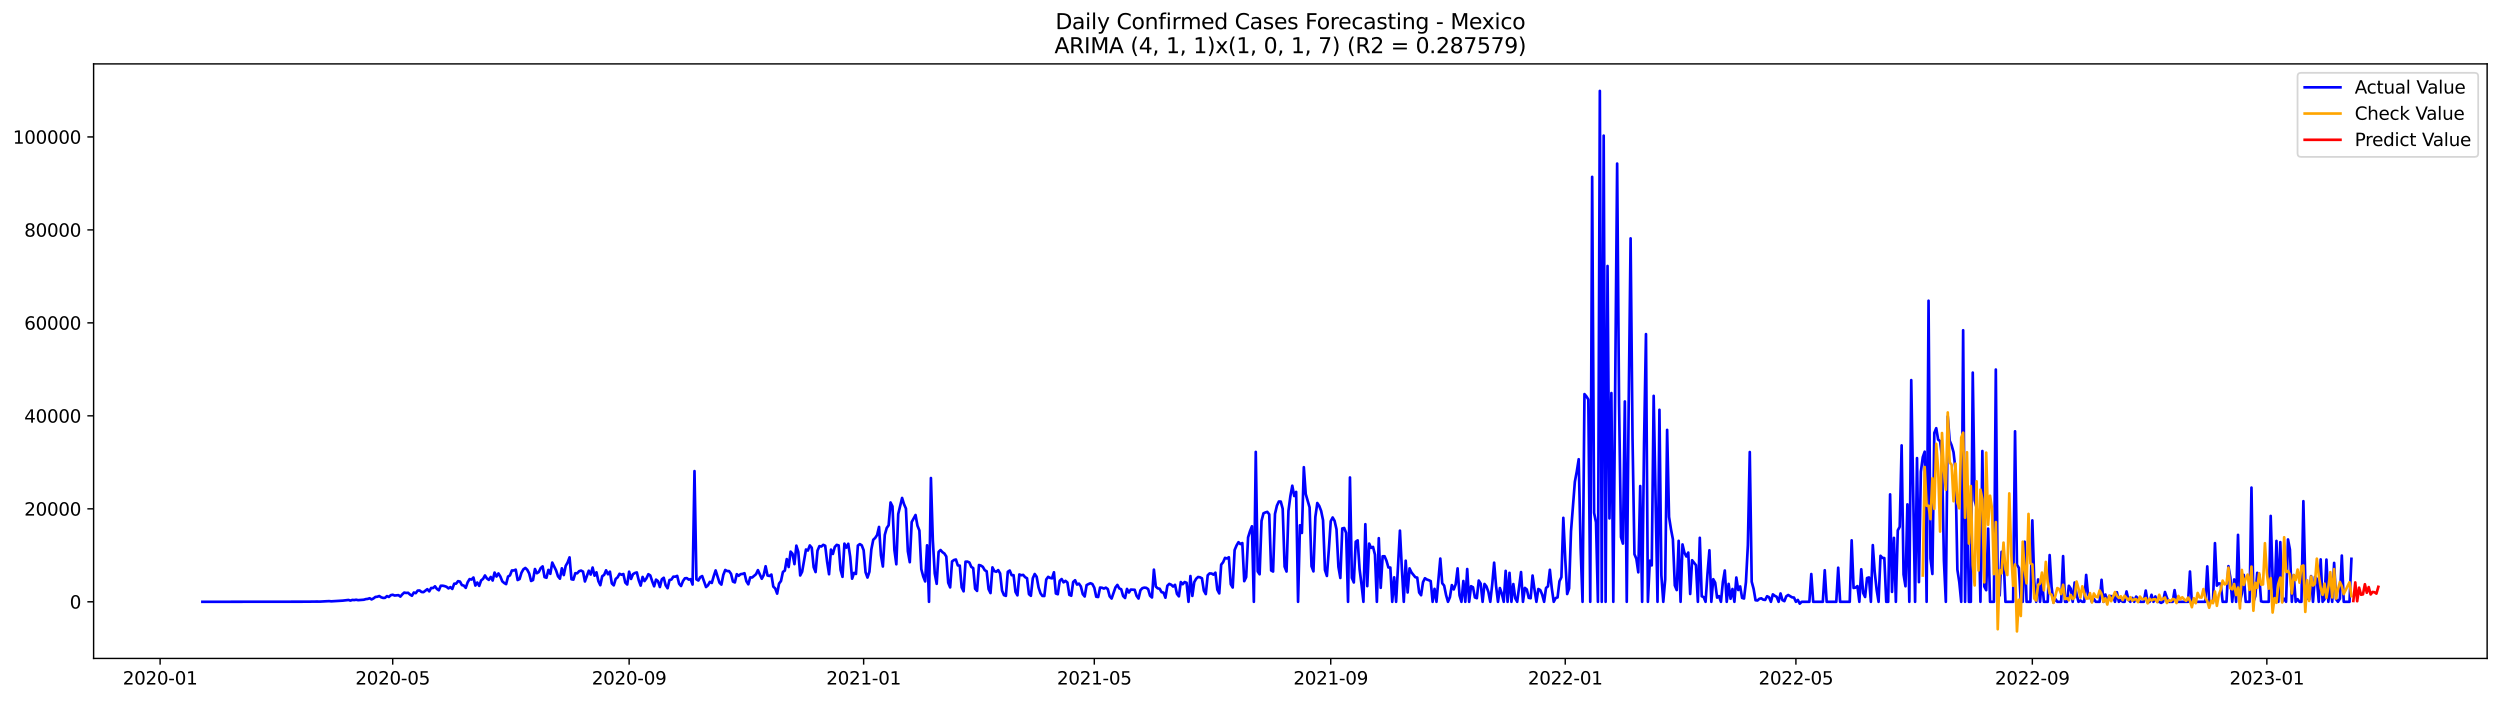 <?xml version="1.0" encoding="utf-8" standalone="no"?>
<!DOCTYPE svg PUBLIC "-//W3C//DTD SVG 1.1//EN"
  "http://www.w3.org/Graphics/SVG/1.1/DTD/svg11.dtd">
<svg xmlns:xlink="http://www.w3.org/1999/xlink" width="1398.775pt" height="392.274pt" viewBox="0 0 1398.775 392.274" xmlns="http://www.w3.org/2000/svg" version="1.1">
 <defs>
  <style type="text/css">*{stroke-linejoin: round; stroke-linecap: butt}</style>
 </defs>
 <g id="figure_1">
  <g id="patch_1">
   <path d="M 0 392.274 
L 1398.775 392.274 
L 1398.775 0 
L 0 0 
z
" style="fill: #ffffff"/>
  </g>
  <g id="axes_1">
   <g id="patch_2">
    <path d="M 52.375 368.396 
L 1391.575 368.396 
L 1391.575 35.755 
L 52.375 35.755 
z
" style="fill: #ffffff"/>
   </g>
   <g id="matplotlib.axis_1">
    <g id="xtick_1">
     <g id="line2d_1">
      <defs>
       <path id="m3bd63a7e6f" d="M 0 0 
L 0 3.5 
" style="stroke: #000000; stroke-width: 0.8"/>
      </defs>
      <g>
       <use xlink:href="#m3bd63a7e6f" x="89.587" y="368.396" style="stroke: #000000; stroke-width: 0.8"/>
      </g>
     </g>
     <g id="text_1">
      <!-- 2020-01 -->
      <g transform="translate(68.696 382.994)scale(0.1 -0.1)">
       <defs>
        <path id="DejaVuSans-32" d="M 1228 531 
L 3431 531 
L 3431 0 
L 469 0 
L 469 531 
Q 828 903 1448 1529 
Q 2069 2156 2228 2338 
Q 2531 2678 2651 2914 
Q 2772 3150 2772 3378 
Q 2772 3750 2511 3984 
Q 2250 4219 1831 4219 
Q 1534 4219 1204 4116 
Q 875 4013 500 3803 
L 500 4441 
Q 881 4594 1212 4672 
Q 1544 4750 1819 4750 
Q 2544 4750 2975 4387 
Q 3406 4025 3406 3419 
Q 3406 3131 3298 2873 
Q 3191 2616 2906 2266 
Q 2828 2175 2409 1742 
Q 1991 1309 1228 531 
z
" transform="scale(0.016)"/>
        <path id="DejaVuSans-30" d="M 2034 4250 
Q 1547 4250 1301 3770 
Q 1056 3291 1056 2328 
Q 1056 1369 1301 889 
Q 1547 409 2034 409 
Q 2525 409 2770 889 
Q 3016 1369 3016 2328 
Q 3016 3291 2770 3770 
Q 2525 4250 2034 4250 
z
M 2034 4750 
Q 2819 4750 3233 4129 
Q 3647 3509 3647 2328 
Q 3647 1150 3233 529 
Q 2819 -91 2034 -91 
Q 1250 -91 836 529 
Q 422 1150 422 2328 
Q 422 3509 836 4129 
Q 1250 4750 2034 4750 
z
" transform="scale(0.016)"/>
        <path id="DejaVuSans-2d" d="M 313 2009 
L 1997 2009 
L 1997 1497 
L 313 1497 
L 313 2009 
z
" transform="scale(0.016)"/>
        <path id="DejaVuSans-31" d="M 794 531 
L 1825 531 
L 1825 4091 
L 703 3866 
L 703 4441 
L 1819 4666 
L 2450 4666 
L 2450 531 
L 3481 531 
L 3481 0 
L 794 0 
L 794 531 
z
" transform="scale(0.016)"/>
       </defs>
       <use xlink:href="#DejaVuSans-32"/>
       <use xlink:href="#DejaVuSans-30" x="63.623"/>
       <use xlink:href="#DejaVuSans-32" x="127.246"/>
       <use xlink:href="#DejaVuSans-30" x="190.869"/>
       <use xlink:href="#DejaVuSans-2d" x="254.492"/>
       <use xlink:href="#DejaVuSans-30" x="290.576"/>
       <use xlink:href="#DejaVuSans-31" x="354.199"/>
      </g>
     </g>
    </g>
    <g id="xtick_2">
     <g id="line2d_2">
      <g>
       <use xlink:href="#m3bd63a7e6f" x="219.721" y="368.396" style="stroke: #000000; stroke-width: 0.8"/>
      </g>
     </g>
     <g id="text_2">
      <!-- 2020-05 -->
      <g transform="translate(198.83 382.994)scale(0.1 -0.1)">
       <defs>
        <path id="DejaVuSans-35" d="M 691 4666 
L 3169 4666 
L 3169 4134 
L 1269 4134 
L 1269 2991 
Q 1406 3038 1543 3061 
Q 1681 3084 1819 3084 
Q 2600 3084 3056 2656 
Q 3513 2228 3513 1497 
Q 3513 744 3044 326 
Q 2575 -91 1722 -91 
Q 1428 -91 1123 -41 
Q 819 9 494 109 
L 494 744 
Q 775 591 1075 516 
Q 1375 441 1709 441 
Q 2250 441 2565 725 
Q 2881 1009 2881 1497 
Q 2881 1984 2565 2268 
Q 2250 2553 1709 2553 
Q 1456 2553 1204 2497 
Q 953 2441 691 2322 
L 691 4666 
z
" transform="scale(0.016)"/>
       </defs>
       <use xlink:href="#DejaVuSans-32"/>
       <use xlink:href="#DejaVuSans-30" x="63.623"/>
       <use xlink:href="#DejaVuSans-32" x="127.246"/>
       <use xlink:href="#DejaVuSans-30" x="190.869"/>
       <use xlink:href="#DejaVuSans-2d" x="254.492"/>
       <use xlink:href="#DejaVuSans-30" x="290.576"/>
       <use xlink:href="#DejaVuSans-35" x="354.199"/>
      </g>
     </g>
    </g>
    <g id="xtick_3">
     <g id="line2d_3">
      <g>
       <use xlink:href="#m3bd63a7e6f" x="352.006" y="368.396" style="stroke: #000000; stroke-width: 0.8"/>
      </g>
     </g>
     <g id="text_3">
      <!-- 2020-09 -->
      <g transform="translate(331.115 382.994)scale(0.1 -0.1)">
       <defs>
        <path id="DejaVuSans-39" d="M 703 97 
L 703 672 
Q 941 559 1184 500 
Q 1428 441 1663 441 
Q 2288 441 2617 861 
Q 2947 1281 2994 2138 
Q 2813 1869 2534 1725 
Q 2256 1581 1919 1581 
Q 1219 1581 811 2004 
Q 403 2428 403 3163 
Q 403 3881 828 4315 
Q 1253 4750 1959 4750 
Q 2769 4750 3195 4129 
Q 3622 3509 3622 2328 
Q 3622 1225 3098 567 
Q 2575 -91 1691 -91 
Q 1453 -91 1209 -44 
Q 966 3 703 97 
z
M 1959 2075 
Q 2384 2075 2632 2365 
Q 2881 2656 2881 3163 
Q 2881 3666 2632 3958 
Q 2384 4250 1959 4250 
Q 1534 4250 1286 3958 
Q 1038 3666 1038 3163 
Q 1038 2656 1286 2365 
Q 1534 2075 1959 2075 
z
" transform="scale(0.016)"/>
       </defs>
       <use xlink:href="#DejaVuSans-32"/>
       <use xlink:href="#DejaVuSans-30" x="63.623"/>
       <use xlink:href="#DejaVuSans-32" x="127.246"/>
       <use xlink:href="#DejaVuSans-30" x="190.869"/>
       <use xlink:href="#DejaVuSans-2d" x="254.492"/>
       <use xlink:href="#DejaVuSans-30" x="290.576"/>
       <use xlink:href="#DejaVuSans-39" x="354.199"/>
      </g>
     </g>
    </g>
    <g id="xtick_4">
     <g id="line2d_4">
      <g>
       <use xlink:href="#m3bd63a7e6f" x="483.216" y="368.396" style="stroke: #000000; stroke-width: 0.8"/>
      </g>
     </g>
     <g id="text_4">
      <!-- 2021-01 -->
      <g transform="translate(462.325 382.994)scale(0.1 -0.1)">
       <use xlink:href="#DejaVuSans-32"/>
       <use xlink:href="#DejaVuSans-30" x="63.623"/>
       <use xlink:href="#DejaVuSans-32" x="127.246"/>
       <use xlink:href="#DejaVuSans-31" x="190.869"/>
       <use xlink:href="#DejaVuSans-2d" x="254.492"/>
       <use xlink:href="#DejaVuSans-30" x="290.576"/>
       <use xlink:href="#DejaVuSans-31" x="354.199"/>
      </g>
     </g>
    </g>
    <g id="xtick_5">
     <g id="line2d_5">
      <g>
       <use xlink:href="#m3bd63a7e6f" x="612.275" y="368.396" style="stroke: #000000; stroke-width: 0.8"/>
      </g>
     </g>
     <g id="text_5">
      <!-- 2021-05 -->
      <g transform="translate(591.384 382.994)scale(0.1 -0.1)">
       <use xlink:href="#DejaVuSans-32"/>
       <use xlink:href="#DejaVuSans-30" x="63.623"/>
       <use xlink:href="#DejaVuSans-32" x="127.246"/>
       <use xlink:href="#DejaVuSans-31" x="190.869"/>
       <use xlink:href="#DejaVuSans-2d" x="254.492"/>
       <use xlink:href="#DejaVuSans-30" x="290.576"/>
       <use xlink:href="#DejaVuSans-35" x="354.199"/>
      </g>
     </g>
    </g>
    <g id="xtick_6">
     <g id="line2d_6">
      <g>
       <use xlink:href="#m3bd63a7e6f" x="744.56" y="368.396" style="stroke: #000000; stroke-width: 0.8"/>
      </g>
     </g>
     <g id="text_6">
      <!-- 2021-09 -->
      <g transform="translate(723.669 382.994)scale(0.1 -0.1)">
       <use xlink:href="#DejaVuSans-32"/>
       <use xlink:href="#DejaVuSans-30" x="63.623"/>
       <use xlink:href="#DejaVuSans-32" x="127.246"/>
       <use xlink:href="#DejaVuSans-31" x="190.869"/>
       <use xlink:href="#DejaVuSans-2d" x="254.492"/>
       <use xlink:href="#DejaVuSans-30" x="290.576"/>
       <use xlink:href="#DejaVuSans-39" x="354.199"/>
      </g>
     </g>
    </g>
    <g id="xtick_7">
     <g id="line2d_7">
      <g>
       <use xlink:href="#m3bd63a7e6f" x="875.77" y="368.396" style="stroke: #000000; stroke-width: 0.8"/>
      </g>
     </g>
     <g id="text_7">
      <!-- 2022-01 -->
      <g transform="translate(854.879 382.994)scale(0.1 -0.1)">
       <use xlink:href="#DejaVuSans-32"/>
       <use xlink:href="#DejaVuSans-30" x="63.623"/>
       <use xlink:href="#DejaVuSans-32" x="127.246"/>
       <use xlink:href="#DejaVuSans-32" x="190.869"/>
       <use xlink:href="#DejaVuSans-2d" x="254.492"/>
       <use xlink:href="#DejaVuSans-30" x="290.576"/>
       <use xlink:href="#DejaVuSans-31" x="354.199"/>
      </g>
     </g>
    </g>
    <g id="xtick_8">
     <g id="line2d_8">
      <g>
       <use xlink:href="#m3bd63a7e6f" x="1004.829" y="368.396" style="stroke: #000000; stroke-width: 0.8"/>
      </g>
     </g>
     <g id="text_8">
      <!-- 2022-05 -->
      <g transform="translate(983.937 382.994)scale(0.1 -0.1)">
       <use xlink:href="#DejaVuSans-32"/>
       <use xlink:href="#DejaVuSans-30" x="63.623"/>
       <use xlink:href="#DejaVuSans-32" x="127.246"/>
       <use xlink:href="#DejaVuSans-32" x="190.869"/>
       <use xlink:href="#DejaVuSans-2d" x="254.492"/>
       <use xlink:href="#DejaVuSans-30" x="290.576"/>
       <use xlink:href="#DejaVuSans-35" x="354.199"/>
      </g>
     </g>
    </g>
    <g id="xtick_9">
     <g id="line2d_9">
      <g>
       <use xlink:href="#m3bd63a7e6f" x="1137.114" y="368.396" style="stroke: #000000; stroke-width: 0.8"/>
      </g>
     </g>
     <g id="text_9">
      <!-- 2022-09 -->
      <g transform="translate(1116.223 382.994)scale(0.1 -0.1)">
       <use xlink:href="#DejaVuSans-32"/>
       <use xlink:href="#DejaVuSans-30" x="63.623"/>
       <use xlink:href="#DejaVuSans-32" x="127.246"/>
       <use xlink:href="#DejaVuSans-32" x="190.869"/>
       <use xlink:href="#DejaVuSans-2d" x="254.492"/>
       <use xlink:href="#DejaVuSans-30" x="290.576"/>
       <use xlink:href="#DejaVuSans-39" x="354.199"/>
      </g>
     </g>
    </g>
    <g id="xtick_10">
     <g id="line2d_10">
      <g>
       <use xlink:href="#m3bd63a7e6f" x="1268.324" y="368.396" style="stroke: #000000; stroke-width: 0.8"/>
      </g>
     </g>
     <g id="text_10">
      <!-- 2023-01 -->
      <g transform="translate(1247.432 382.994)scale(0.1 -0.1)">
       <defs>
        <path id="DejaVuSans-33" d="M 2597 2516 
Q 3050 2419 3304 2112 
Q 3559 1806 3559 1356 
Q 3559 666 3084 287 
Q 2609 -91 1734 -91 
Q 1441 -91 1130 -33 
Q 819 25 488 141 
L 488 750 
Q 750 597 1062 519 
Q 1375 441 1716 441 
Q 2309 441 2620 675 
Q 2931 909 2931 1356 
Q 2931 1769 2642 2001 
Q 2353 2234 1838 2234 
L 1294 2234 
L 1294 2753 
L 1863 2753 
Q 2328 2753 2575 2939 
Q 2822 3125 2822 3475 
Q 2822 3834 2567 4026 
Q 2313 4219 1838 4219 
Q 1578 4219 1281 4162 
Q 984 4106 628 3988 
L 628 4550 
Q 988 4650 1302 4700 
Q 1616 4750 1894 4750 
Q 2613 4750 3031 4423 
Q 3450 4097 3450 3541 
Q 3450 3153 3228 2886 
Q 3006 2619 2597 2516 
z
" transform="scale(0.016)"/>
       </defs>
       <use xlink:href="#DejaVuSans-32"/>
       <use xlink:href="#DejaVuSans-30" x="63.623"/>
       <use xlink:href="#DejaVuSans-32" x="127.246"/>
       <use xlink:href="#DejaVuSans-33" x="190.869"/>
       <use xlink:href="#DejaVuSans-2d" x="254.492"/>
       <use xlink:href="#DejaVuSans-30" x="290.576"/>
       <use xlink:href="#DejaVuSans-31" x="354.199"/>
      </g>
     </g>
    </g>
   </g>
   <g id="matplotlib.axis_2">
    <g id="ytick_1">
     <g id="line2d_11">
      <defs>
       <path id="ma430be800b" d="M 0 0 
L -3.5 0 
" style="stroke: #000000; stroke-width: 0.8"/>
      </defs>
      <g>
       <use xlink:href="#ma430be800b" x="52.375" y="336.715" style="stroke: #000000; stroke-width: 0.8"/>
      </g>
     </g>
     <g id="text_11">
      <!-- 0 -->
      <g transform="translate(39.013 340.514)scale(0.1 -0.1)">
       <use xlink:href="#DejaVuSans-30"/>
      </g>
     </g>
    </g>
    <g id="ytick_2">
     <g id="line2d_12">
      <g>
       <use xlink:href="#ma430be800b" x="52.375" y="284.694" style="stroke: #000000; stroke-width: 0.8"/>
      </g>
     </g>
     <g id="text_12">
      <!-- 20000 -->
      <g transform="translate(13.562 288.493)scale(0.1 -0.1)">
       <use xlink:href="#DejaVuSans-32"/>
       <use xlink:href="#DejaVuSans-30" x="63.623"/>
       <use xlink:href="#DejaVuSans-30" x="127.246"/>
       <use xlink:href="#DejaVuSans-30" x="190.869"/>
       <use xlink:href="#DejaVuSans-30" x="254.492"/>
      </g>
     </g>
    </g>
    <g id="ytick_3">
     <g id="line2d_13">
      <g>
       <use xlink:href="#ma430be800b" x="52.375" y="232.674" style="stroke: #000000; stroke-width: 0.8"/>
      </g>
     </g>
     <g id="text_13">
      <!-- 40000 -->
      <g transform="translate(13.562 236.473)scale(0.1 -0.1)">
       <defs>
        <path id="DejaVuSans-34" d="M 2419 4116 
L 825 1625 
L 2419 1625 
L 2419 4116 
z
M 2253 4666 
L 3047 4666 
L 3047 1625 
L 3713 1625 
L 3713 1100 
L 3047 1100 
L 3047 0 
L 2419 0 
L 2419 1100 
L 313 1100 
L 313 1709 
L 2253 4666 
z
" transform="scale(0.016)"/>
       </defs>
       <use xlink:href="#DejaVuSans-34"/>
       <use xlink:href="#DejaVuSans-30" x="63.623"/>
       <use xlink:href="#DejaVuSans-30" x="127.246"/>
       <use xlink:href="#DejaVuSans-30" x="190.869"/>
       <use xlink:href="#DejaVuSans-30" x="254.492"/>
      </g>
     </g>
    </g>
    <g id="ytick_4">
     <g id="line2d_14">
      <g>
       <use xlink:href="#ma430be800b" x="52.375" y="180.653" style="stroke: #000000; stroke-width: 0.8"/>
      </g>
     </g>
     <g id="text_14">
      <!-- 60000 -->
      <g transform="translate(13.562 184.453)scale(0.1 -0.1)">
       <defs>
        <path id="DejaVuSans-36" d="M 2113 2584 
Q 1688 2584 1439 2293 
Q 1191 2003 1191 1497 
Q 1191 994 1439 701 
Q 1688 409 2113 409 
Q 2538 409 2786 701 
Q 3034 994 3034 1497 
Q 3034 2003 2786 2293 
Q 2538 2584 2113 2584 
z
M 3366 4563 
L 3366 3988 
Q 3128 4100 2886 4159 
Q 2644 4219 2406 4219 
Q 1781 4219 1451 3797 
Q 1122 3375 1075 2522 
Q 1259 2794 1537 2939 
Q 1816 3084 2150 3084 
Q 2853 3084 3261 2657 
Q 3669 2231 3669 1497 
Q 3669 778 3244 343 
Q 2819 -91 2113 -91 
Q 1303 -91 875 529 
Q 447 1150 447 2328 
Q 447 3434 972 4092 
Q 1497 4750 2381 4750 
Q 2619 4750 2861 4703 
Q 3103 4656 3366 4563 
z
" transform="scale(0.016)"/>
       </defs>
       <use xlink:href="#DejaVuSans-36"/>
       <use xlink:href="#DejaVuSans-30" x="63.623"/>
       <use xlink:href="#DejaVuSans-30" x="127.246"/>
       <use xlink:href="#DejaVuSans-30" x="190.869"/>
       <use xlink:href="#DejaVuSans-30" x="254.492"/>
      </g>
     </g>
    </g>
    <g id="ytick_5">
     <g id="line2d_15">
      <g>
       <use xlink:href="#ma430be800b" x="52.375" y="128.633" style="stroke: #000000; stroke-width: 0.8"/>
      </g>
     </g>
     <g id="text_15">
      <!-- 80000 -->
      <g transform="translate(13.562 132.432)scale(0.1 -0.1)">
       <defs>
        <path id="DejaVuSans-38" d="M 2034 2216 
Q 1584 2216 1326 1975 
Q 1069 1734 1069 1313 
Q 1069 891 1326 650 
Q 1584 409 2034 409 
Q 2484 409 2743 651 
Q 3003 894 3003 1313 
Q 3003 1734 2745 1975 
Q 2488 2216 2034 2216 
z
M 1403 2484 
Q 997 2584 770 2862 
Q 544 3141 544 3541 
Q 544 4100 942 4425 
Q 1341 4750 2034 4750 
Q 2731 4750 3128 4425 
Q 3525 4100 3525 3541 
Q 3525 3141 3298 2862 
Q 3072 2584 2669 2484 
Q 3125 2378 3379 2068 
Q 3634 1759 3634 1313 
Q 3634 634 3220 271 
Q 2806 -91 2034 -91 
Q 1263 -91 848 271 
Q 434 634 434 1313 
Q 434 1759 690 2068 
Q 947 2378 1403 2484 
z
M 1172 3481 
Q 1172 3119 1398 2916 
Q 1625 2713 2034 2713 
Q 2441 2713 2670 2916 
Q 2900 3119 2900 3481 
Q 2900 3844 2670 4047 
Q 2441 4250 2034 4250 
Q 1625 4250 1398 4047 
Q 1172 3844 1172 3481 
z
" transform="scale(0.016)"/>
       </defs>
       <use xlink:href="#DejaVuSans-38"/>
       <use xlink:href="#DejaVuSans-30" x="63.623"/>
       <use xlink:href="#DejaVuSans-30" x="127.246"/>
       <use xlink:href="#DejaVuSans-30" x="190.869"/>
       <use xlink:href="#DejaVuSans-30" x="254.492"/>
      </g>
     </g>
    </g>
    <g id="ytick_6">
     <g id="line2d_16">
      <g>
       <use xlink:href="#ma430be800b" x="52.375" y="76.613" style="stroke: #000000; stroke-width: 0.8"/>
      </g>
     </g>
     <g id="text_16">
      <!-- 100000 -->
      <g transform="translate(7.2 80.412)scale(0.1 -0.1)">
       <use xlink:href="#DejaVuSans-31"/>
       <use xlink:href="#DejaVuSans-30" x="63.623"/>
       <use xlink:href="#DejaVuSans-30" x="127.246"/>
       <use xlink:href="#DejaVuSans-30" x="190.869"/>
       <use xlink:href="#DejaVuSans-30" x="254.492"/>
       <use xlink:href="#DejaVuSans-30" x="318.115"/>
      </g>
     </g>
    </g>
   </g>
   <g id="line2d_17">
    <path d="M 113.248 336.715 
L 172.4 336.65 
L 175.626 336.59 
L 177.777 336.582 
L 178.853 336.616 
L 183.155 336.374 
L 184.23 336.337 
L 185.306 336.452 
L 191.758 336.057 
L 194.985 335.685 
L 196.06 336.038 
L 197.136 335.666 
L 198.211 335.739 
L 199.287 335.565 
L 200.362 335.796 
L 203.589 335.544 
L 204.664 335.211 
L 205.74 335.097 
L 206.815 334.727 
L 207.891 335.385 
L 208.966 334.818 
L 210.042 334.002 
L 211.117 333.882 
L 212.193 333.492 
L 213.268 334.192 
L 214.344 334.543 
L 215.419 334.499 
L 216.495 333.534 
L 217.57 333.991 
L 218.646 333.008 
L 219.721 332.774 
L 220.797 333.206 
L 222.948 332.985 
L 224.023 333.801 
L 225.099 332.53 
L 226.174 331.559 
L 227.25 331.757 
L 228.325 331.674 
L 229.401 332.652 
L 230.476 333.32 
L 231.552 331.52 
L 232.627 331.872 
L 233.703 330.449 
L 234.778 330.376 
L 235.854 331.221 
L 236.929 331.317 
L 239.08 329.658 
L 240.156 330.868 
L 241.231 328.982 
L 242.307 329.016 
L 243.382 328.056 
L 244.457 329.525 
L 245.533 330.251 
L 246.608 327.728 
L 247.684 327.707 
L 248.759 327.931 
L 249.835 328.321 
L 250.91 329.211 
L 251.986 328.516 
L 253.061 329.507 
L 254.137 326.594 
L 255.212 326.539 
L 256.288 325.161 
L 257.363 325.411 
L 258.439 327.369 
L 259.514 327.653 
L 260.59 328.914 
L 261.665 325.793 
L 262.741 324.014 
L 263.816 324.256 
L 264.892 323.132 
L 265.967 327.627 
L 267.043 325.928 
L 268.118 327.801 
L 269.194 324.753 
L 270.269 323.892 
L 271.345 321.988 
L 272.42 323.631 
L 273.496 324.446 
L 274.571 322.817 
L 275.647 324.81 
L 276.722 320.359 
L 277.798 322.573 
L 278.873 320.838 
L 279.949 322.562 
L 281.024 325.244 
L 282.1 326.18 
L 283.175 326.818 
L 284.251 322.586 
L 285.326 321.938 
L 286.402 319.181 
L 287.477 319.184 
L 288.553 318.731 
L 289.628 324.534 
L 290.704 323.964 
L 291.779 320.437 
L 292.855 318.52 
L 293.93 317.779 
L 295.006 318.791 
L 296.081 320.864 
L 297.156 325.057 
L 298.232 324.529 
L 299.307 318.375 
L 300.383 320.721 
L 301.458 320.052 
L 302.534 317.839 
L 303.609 316.908 
L 304.685 322.901 
L 305.76 323.262 
L 306.836 318.874 
L 307.911 321.059 
L 308.987 314.767 
L 311.138 319.155 
L 312.213 322.461 
L 313.289 323.78 
L 314.364 317.966 
L 315.44 321.754 
L 316.515 316.609 
L 317.591 314.715 
L 318.666 311.859 
L 319.742 324.092 
L 320.817 324.316 
L 321.893 320.724 
L 322.968 320.747 
L 324.044 319.574 
L 325.119 319.244 
L 326.195 319.821 
L 327.27 325.333 
L 329.421 319.324 
L 330.497 321.478 
L 331.572 317.542 
L 332.648 322.102 
L 333.723 320.211 
L 334.799 325.145 
L 335.874 327.426 
L 336.95 322.393 
L 338.025 321.649 
L 339.101 319.093 
L 340.176 321.296 
L 341.252 319.855 
L 342.327 326.446 
L 343.403 327.504 
L 344.478 323.928 
L 345.554 323.015 
L 346.629 321.041 
L 347.705 321.566 
L 348.78 321.176 
L 349.856 325.975 
L 350.931 327.041 
L 352.006 319.87 
L 353.082 323.915 
L 354.157 321.272 
L 355.233 320.599 
L 356.308 320.279 
L 357.384 324.713 
L 358.459 327.647 
L 359.535 322.797 
L 360.61 325.111 
L 361.686 323.598 
L 362.761 321.278 
L 363.837 321.956 
L 364.912 325.249 
L 365.988 328.04 
L 367.063 324.305 
L 368.139 325.156 
L 369.214 328.438 
L 370.29 324.123 
L 371.365 323.275 
L 372.441 327.502 
L 373.516 329.127 
L 374.592 324.534 
L 375.667 324.266 
L 376.743 322.648 
L 377.818 322.666 
L 378.894 322.219 
L 379.969 326.607 
L 381.045 327.871 
L 382.12 325.15 
L 383.196 323.572 
L 384.271 323.452 
L 385.347 324.295 
L 386.422 324.066 
L 387.498 327.06 
L 388.573 263.587 
L 389.649 324.157 
L 390.724 324.802 
L 391.8 322.929 
L 392.875 322.326 
L 395.026 328.456 
L 396.102 327.502 
L 397.177 325.543 
L 398.253 326.165 
L 399.328 322.373 
L 400.404 319.155 
L 402.555 326.001 
L 403.63 327.093 
L 404.705 321.66 
L 405.781 318.911 
L 406.856 319.517 
L 407.932 319.537 
L 409.007 321.043 
L 410.083 325.374 
L 411.158 325.879 
L 412.234 321.259 
L 413.309 322.162 
L 414.385 321.244 
L 415.46 321.108 
L 416.536 320.716 
L 417.611 325.192 
L 418.687 326.927 
L 419.762 323.059 
L 420.838 323.124 
L 422.989 321.288 
L 424.064 319.002 
L 426.215 323.814 
L 427.291 321.769 
L 428.366 316.827 
L 429.442 321.998 
L 430.517 322.258 
L 431.593 321.473 
L 432.668 328.212 
L 433.744 329.239 
L 434.819 332.145 
L 435.895 326.524 
L 436.97 325.083 
L 438.046 320 
L 439.121 319.238 
L 440.197 312.819 
L 441.272 317.251 
L 442.348 308.639 
L 443.423 309.833 
L 444.499 315.628 
L 445.574 305.292 
L 446.65 308.811 
L 447.725 321.972 
L 448.801 319.881 
L 450.952 307.451 
L 452.027 308.025 
L 453.103 305.172 
L 454.178 306.478 
L 455.254 317.324 
L 456.329 320.071 
L 457.404 308.088 
L 458.48 305.57 
L 459.555 305.77 
L 460.631 304.844 
L 461.706 305.354 
L 462.782 314.325 
L 463.857 321.291 
L 464.933 307.51 
L 466.008 309.932 
L 467.084 306.025 
L 468.159 304.857 
L 469.235 305.167 
L 470.31 318.846 
L 471.386 322.747 
L 472.461 304.173 
L 473.537 306.405 
L 474.612 304.241 
L 475.688 311.539 
L 476.763 323.777 
L 477.839 320.544 
L 478.914 321.119 
L 479.99 305.245 
L 481.065 304.446 
L 482.141 305.089 
L 483.216 307.867 
L 484.292 320.175 
L 485.367 323.161 
L 486.443 319.902 
L 487.518 307.399 
L 488.594 302.004 
L 489.669 300.992 
L 490.745 299.359 
L 491.82 294.825 
L 492.896 310.697 
L 493.971 316.962 
L 495.047 299.273 
L 496.122 295.429 
L 497.198 293.881 
L 498.273 281.141 
L 499.349 283.334 
L 500.424 307.661 
L 501.5 315.714 
L 502.575 287.571 
L 504.726 278.61 
L 505.802 282.075 
L 506.877 284.546 
L 507.953 308.436 
L 509.028 314.551 
L 510.103 292.068 
L 512.254 288.154 
L 513.33 294.126 
L 514.405 296.823 
L 515.481 318.429 
L 516.556 322.544 
L 517.632 325.312 
L 518.707 305.104 
L 519.783 336.715 
L 520.858 267.46 
L 521.934 302.358 
L 523.009 320.939 
L 524.085 326.654 
L 525.16 308.785 
L 526.236 307.744 
L 527.311 308.944 
L 528.387 309.695 
L 529.462 311.378 
L 530.538 326.053 
L 531.613 328.657 
L 532.689 314.13 
L 533.764 313.337 
L 534.84 313.048 
L 535.915 316.351 
L 536.991 316.466 
L 538.066 328.641 
L 539.142 330.857 
L 540.217 314.257 
L 541.293 314.237 
L 542.368 314.705 
L 543.444 317.176 
L 544.519 317.868 
L 545.595 329.406 
L 546.67 330.62 
L 547.746 316.133 
L 548.821 316.445 
L 549.897 317.152 
L 550.972 319.035 
L 552.048 319.649 
L 553.123 329.603 
L 554.199 331.832 
L 555.274 317.449 
L 556.35 319.543 
L 557.425 319.889 
L 558.501 318.986 
L 559.576 320.838 
L 560.652 330.433 
L 561.727 332.972 
L 562.802 333.391 
L 563.878 319.925 
L 564.953 319.22 
L 566.029 321.832 
L 567.104 321.813 
L 568.18 331.167 
L 569.255 333.104 
L 570.331 321.418 
L 571.406 321.852 
L 572.482 321.663 
L 573.557 322.921 
L 574.633 323.556 
L 575.708 332.433 
L 576.784 333.351 
L 577.859 323.535 
L 578.935 321.168 
L 580.01 322.719 
L 581.086 328.68 
L 582.161 331.934 
L 583.237 333.43 
L 584.312 333.471 
L 585.388 324.219 
L 586.463 322.747 
L 587.539 323.345 
L 588.614 323.592 
L 589.69 320.183 
L 590.765 332.051 
L 591.841 332.483 
L 592.916 324.979 
L 593.992 323.985 
L 595.067 325.819 
L 596.143 325 
L 597.218 325.902 
L 598.294 332.797 
L 599.369 333.312 
L 600.445 325.629 
L 601.52 324.648 
L 602.596 327.07 
L 603.671 326.542 
L 604.747 328.11 
L 605.822 332.415 
L 606.898 333.742 
L 607.973 327.372 
L 609.049 326.784 
L 610.124 326.337 
L 611.2 326.776 
L 612.275 328.847 
L 613.351 333.872 
L 614.426 334.043 
L 615.502 328.745 
L 616.577 328.857 
L 617.652 329.312 
L 618.728 328.8 
L 619.803 329.58 
L 620.879 333.658 
L 621.954 334.883 
L 624.105 328.677 
L 625.181 327.268 
L 626.256 329.224 
L 627.332 329.705 
L 628.407 333.508 
L 629.483 334.577 
L 630.558 329.518 
L 631.634 331.513 
L 632.709 329.879 
L 634.86 329.988 
L 635.936 333.401 
L 637.011 334.886 
L 638.087 330.256 
L 639.162 329.088 
L 640.238 328.781 
L 641.313 328.896 
L 642.389 329.627 
L 643.464 333.315 
L 644.54 334.29 
L 645.615 318.723 
L 646.691 328.212 
L 647.766 329.187 
L 648.842 329.408 
L 649.917 331.328 
L 650.993 331.567 
L 652.068 334.423 
L 653.144 327.744 
L 654.219 326.688 
L 655.295 327.164 
L 656.37 328.178 
L 657.446 327.223 
L 658.521 332.275 
L 659.597 333.658 
L 660.672 325.66 
L 661.748 326.859 
L 662.823 325.652 
L 663.899 326.056 
L 664.974 336.715 
L 666.05 322.3 
L 667.125 333.417 
L 668.201 325.704 
L 669.276 323.806 
L 670.351 322.825 
L 671.427 323.007 
L 672.502 323.577 
L 673.578 330.514 
L 674.653 332.394 
L 675.729 321.86 
L 676.804 320.835 
L 677.88 320.898 
L 678.955 321.519 
L 680.031 320.419 
L 681.106 329.923 
L 682.182 332.02 
L 683.257 315.935 
L 684.333 314.588 
L 685.408 312.13 
L 686.484 312.476 
L 687.559 311.794 
L 688.635 326.885 
L 689.71 328.719 
L 690.786 307.747 
L 691.861 305.201 
L 692.937 303.367 
L 694.012 304.41 
L 695.088 303.861 
L 696.163 325.171 
L 697.239 322.911 
L 698.314 300.683 
L 699.39 297.184 
L 700.465 294.464 
L 701.541 336.715 
L 702.616 252.847 
L 703.692 319.717 
L 704.767 321.317 
L 705.843 291.436 
L 706.918 287.222 
L 707.994 286.715 
L 709.069 286.395 
L 710.145 287.792 
L 711.22 319.184 
L 712.296 319.792 
L 713.371 287.527 
L 714.447 282.913 
L 715.522 280.613 
L 716.598 280.629 
L 717.673 284.647 
L 718.749 317.017 
L 719.824 319.774 
L 720.9 285.852 
L 721.975 277.643 
L 723.05 271.754 
L 724.126 277.521 
L 725.201 275.221 
L 726.277 336.715 
L 727.352 293.884 
L 728.428 298.183 
L 729.503 261.407 
L 730.579 276.452 
L 732.73 283.896 
L 733.805 316.796 
L 734.881 319.696 
L 735.956 289.215 
L 737.032 281.443 
L 738.107 283.048 
L 739.183 285.849 
L 740.258 291.077 
L 741.334 318.931 
L 742.409 322.243 
L 743.485 307.724 
L 744.56 291.621 
L 745.636 289.537 
L 746.711 291.433 
L 747.787 296.175 
L 748.862 317.197 
L 749.938 323.379 
L 751.013 295.66 
L 752.089 295.421 
L 753.164 298.147 
L 754.24 336.715 
L 755.315 267.153 
L 756.391 323.348 
L 757.466 325.892 
L 758.542 303.086 
L 759.617 302.337 
L 760.693 318.403 
L 761.768 326.95 
L 762.844 336.715 
L 763.919 293.293 
L 764.995 327.957 
L 766.07 304.147 
L 767.146 306.535 
L 768.221 306.002 
L 769.297 310.343 
L 770.372 336.715 
L 771.448 301.12 
L 772.523 328.893 
L 773.599 311.245 
L 774.674 311.235 
L 775.749 313.753 
L 776.825 317.498 
L 777.9 317.548 
L 778.976 336.715 
L 780.051 323.028 
L 781.127 336.715 
L 783.278 296.893 
L 784.353 318.097 
L 785.429 336.715 
L 786.504 313.714 
L 787.58 331.494 
L 788.655 318.021 
L 789.731 320.276 
L 791.882 322.966 
L 792.957 323.181 
L 794.033 331.531 
L 795.108 333.039 
L 796.184 325.738 
L 797.259 323.53 
L 798.335 324.235 
L 799.41 324.612 
L 800.486 325.135 
L 801.561 336.715 
L 802.637 329.466 
L 803.712 336.715 
L 805.863 312.525 
L 806.939 326.308 
L 808.014 327.668 
L 809.09 332.954 
L 810.165 336.715 
L 811.241 334.129 
L 812.316 327.382 
L 813.392 329.796 
L 814.467 326.927 
L 815.543 318.018 
L 816.618 333.12 
L 817.694 336.715 
L 818.769 325.08 
L 819.845 336.715 
L 820.92 318.38 
L 821.996 336.715 
L 823.071 327.993 
L 824.147 328.573 
L 825.222 334.264 
L 826.298 334.699 
L 827.373 324.825 
L 828.448 326.532 
L 829.524 336.715 
L 830.599 326.734 
L 831.675 328.116 
L 832.75 331.146 
L 833.826 336.715 
L 834.901 327.096 
L 835.977 314.827 
L 837.052 327.754 
L 838.128 336.715 
L 839.203 329.026 
L 840.279 332.1 
L 841.354 336.715 
L 842.43 319.413 
L 843.505 336.715 
L 844.581 320.5 
L 845.656 336.715 
L 846.732 326.802 
L 847.807 334.759 
L 848.883 336.715 
L 851.034 320.081 
L 852.109 336.715 
L 853.185 328.932 
L 854.26 329.809 
L 855.336 334.491 
L 856.411 334.709 
L 857.487 322.016 
L 858.562 329.882 
L 859.638 336.715 
L 860.713 329.562 
L 861.789 330.134 
L 862.864 332.665 
L 863.94 336.715 
L 865.015 328.964 
L 866.091 328.082 
L 867.166 318.812 
L 868.242 329.13 
L 869.317 336.715 
L 870.393 334.626 
L 871.468 334.262 
L 872.544 325.202 
L 873.619 322.955 
L 874.695 289.738 
L 875.77 312.803 
L 876.846 332.368 
L 877.921 329.231 
L 878.997 297.221 
L 881.148 269.554 
L 882.223 263.826 
L 883.298 256.939 
L 884.374 306.545 
L 885.449 336.715 
L 886.525 220.506 
L 887.6 221.783 
L 888.676 223.51 
L 889.751 336.715 
L 890.827 98.966 
L 891.902 286.952 
L 892.978 292.235 
L 894.053 336.715 
L 895.129 50.876 
L 896.204 336.715 
L 897.28 75.887 
L 898.355 336.715 
L 899.431 148.817 
L 900.506 290.058 
L 901.582 219.924 
L 902.657 336.715 
L 904.808 91.529 
L 905.884 225.958 
L 906.959 300.493 
L 908.035 304.147 
L 909.11 224.613 
L 910.186 336.715 
L 911.261 227.001 
L 912.337 133.372 
L 913.412 245.047 
L 914.488 310.096 
L 915.563 312.676 
L 916.639 320.216 
L 917.714 271.954 
L 918.79 336.715 
L 919.865 247.601 
L 920.941 186.94 
L 922.016 336.715 
L 923.092 313.685 
L 924.167 316.346 
L 925.243 221.482 
L 927.394 336.715 
L 928.469 229.277 
L 929.545 321.852 
L 930.62 336.715 
L 931.696 324.146 
L 932.771 240.529 
L 933.847 289.241 
L 934.922 296.04 
L 935.997 301.707 
L 937.073 327.562 
L 938.148 330.15 
L 939.224 302.602 
L 940.299 336.715 
L 941.375 304.613 
L 942.45 309.253 
L 943.526 311.36 
L 944.601 309.162 
L 945.677 332.334 
L 946.752 313.464 
L 948.903 316.224 
L 949.979 336.715 
L 951.054 300.912 
L 952.13 333.617 
L 953.205 334.067 
L 954.281 336.715 
L 955.356 321.043 
L 956.432 307.885 
L 957.507 336.715 
L 958.583 324.074 
L 959.658 326.014 
L 960.734 334.371 
L 961.809 333.528 
L 962.885 336.715 
L 963.96 325.658 
L 965.036 319.194 
L 966.111 336.715 
L 967.187 326.688 
L 968.262 335.006 
L 969.338 329.541 
L 970.413 336.715 
L 971.489 323.127 
L 972.564 330.113 
L 973.64 328.123 
L 974.715 334.532 
L 975.791 334.878 
L 976.866 325.73 
L 977.942 305.128 
L 979.017 252.92 
L 980.093 325.465 
L 981.168 329.518 
L 982.244 335.838 
L 983.319 335.984 
L 984.395 335.029 
L 985.47 334.766 
L 986.546 335.508 
L 987.621 335.672 
L 988.696 333.614 
L 989.772 334.114 
L 990.847 336.715 
L 991.923 332.548 
L 992.998 333.359 
L 994.074 333.919 
L 995.149 336.715 
L 996.225 332.051 
L 997.3 335.786 
L 998.376 336.35 
L 999.451 333.619 
L 1000.527 332.907 
L 1002.678 334.223 
L 1003.753 334.345 
L 1004.829 336.715 
L 1005.904 335.674 
L 1006.98 337.755 
L 1008.055 336.715 
L 1012.357 336.715 
L 1013.433 321.181 
L 1014.508 336.715 
L 1019.886 336.715 
L 1020.961 319.056 
L 1022.037 336.715 
L 1027.414 336.715 
L 1028.49 317.644 
L 1029.565 336.715 
L 1034.943 336.715 
L 1036.018 302.321 
L 1037.094 328.961 
L 1038.169 328.781 
L 1039.245 327.928 
L 1040.32 336.715 
L 1041.395 318.518 
L 1042.471 331.822 
L 1043.546 334.023 
L 1044.622 323.423 
L 1045.697 323.072 
L 1046.773 336.715 
L 1047.848 304.998 
L 1048.924 320.078 
L 1049.999 329.999 
L 1051.075 336.715 
L 1052.15 310.98 
L 1053.226 312.13 
L 1054.301 312.249 
L 1055.377 336.715 
L 1056.452 336.715 
L 1057.528 276.608 
L 1058.603 331.169 
L 1059.679 300.945 
L 1060.754 336.715 
L 1061.83 296.753 
L 1062.905 294.752 
L 1063.981 249.201 
L 1065.056 321.413 
L 1066.132 328.019 
L 1067.207 282.2 
L 1068.283 336.715 
L 1069.358 212.685 
L 1071.509 336.715 
L 1072.585 256.314 
L 1073.66 325.699 
L 1074.736 263.956 
L 1075.811 255.781 
L 1076.887 252.715 
L 1077.962 336.715 
L 1079.038 168.262 
L 1080.113 312.416 
L 1081.189 321.145 
L 1082.264 242.209 
L 1083.34 239.577 
L 1084.415 245.978 
L 1085.491 246.805 
L 1086.566 255.633 
L 1087.642 313.667 
L 1088.717 336.715 
L 1089.793 232.983 
L 1090.868 246.561 
L 1091.944 249.164 
L 1093.019 253.027 
L 1094.094 262.484 
L 1095.17 318.723 
L 1096.245 325.71 
L 1097.321 336.715 
L 1098.396 184.781 
L 1099.472 336.715 
L 1100.547 271.967 
L 1101.623 336.715 
L 1102.698 336.715 
L 1103.774 208.479 
L 1104.849 279.932 
L 1107 288.45 
L 1108.076 336.715 
L 1109.151 252.353 
L 1110.227 328.157 
L 1111.302 330.212 
L 1112.378 295.78 
L 1113.453 336.715 
L 1115.604 336.715 
L 1116.68 206.768 
L 1117.755 331.596 
L 1118.831 333.159 
L 1119.906 308.748 
L 1120.982 310.97 
L 1122.057 336.715 
L 1126.359 336.715 
L 1127.435 241.322 
L 1128.51 315.956 
L 1129.586 317.777 
L 1130.661 336.715 
L 1131.737 336.715 
L 1132.812 303.109 
L 1133.888 336.715 
L 1136.039 336.715 
L 1137.114 291.16 
L 1138.19 325.408 
L 1139.265 336.715 
L 1140.341 324.204 
L 1141.416 336.715 
L 1142.492 323.608 
L 1143.567 336.715 
L 1145.718 336.715 
L 1146.794 310.577 
L 1147.869 328.339 
L 1148.944 337.081 
L 1150.02 335.185 
L 1151.095 336.715 
L 1153.246 336.715 
L 1154.322 311.152 
L 1155.397 336.715 
L 1156.473 336.715 
L 1157.548 327.77 
L 1158.624 329.427 
L 1159.699 336.715 
L 1160.775 325.928 
L 1161.85 332.566 
L 1162.926 336.715 
L 1164.001 335.968 
L 1165.077 336.715 
L 1166.152 336.715 
L 1167.228 321.686 
L 1168.303 333.081 
L 1169.379 333.799 
L 1170.454 336.715 
L 1171.53 335.063 
L 1172.605 336.715 
L 1174.756 336.715 
L 1175.832 324.409 
L 1176.907 336.715 
L 1177.983 332.636 
L 1179.058 336.715 
L 1180.134 333.435 
L 1182.285 333.69 
L 1183.36 336.715 
L 1184.436 331.354 
L 1185.511 336.715 
L 1186.587 335.695 
L 1187.662 336.715 
L 1188.738 336.715 
L 1189.813 330.925 
L 1190.889 335.536 
L 1191.964 336.715 
L 1193.04 334.512 
L 1194.115 336.715 
L 1195.191 333.796 
L 1196.266 334.896 
L 1197.342 336.715 
L 1199.493 336.715 
L 1200.568 330.425 
L 1201.643 337.003 
L 1202.719 336.715 
L 1203.794 332.784 
L 1204.87 336.715 
L 1205.945 333.713 
L 1207.021 336.715 
L 1208.096 336.715 
L 1209.172 337.31 
L 1210.247 336.715 
L 1211.323 331.237 
L 1212.398 334.402 
L 1213.474 336.715 
L 1215.625 336.715 
L 1216.7 330.189 
L 1217.776 336.715 
L 1224.229 336.715 
L 1225.304 319.782 
L 1226.38 337.409 
L 1227.455 336.715 
L 1233.908 336.715 
L 1234.984 316.905 
L 1236.059 336.715 
L 1238.21 336.715 
L 1239.286 303.898 
L 1240.361 327.671 
L 1241.437 326.399 
L 1242.512 326.628 
L 1243.588 336.715 
L 1245.739 336.715 
L 1246.814 316.786 
L 1247.89 323.031 
L 1248.965 336.715 
L 1250.041 324.201 
L 1251.116 336.715 
L 1252.192 299.265 
L 1253.267 336.715 
L 1254.342 331.929 
L 1255.418 321.673 
L 1256.493 336.715 
L 1258.644 336.715 
L 1259.72 272.818 
L 1260.795 336.715 
L 1261.871 333.544 
L 1262.946 320.513 
L 1264.022 321.462 
L 1265.097 336.444 
L 1266.173 336.715 
L 1269.399 336.715 
L 1270.475 288.656 
L 1271.55 323.782 
L 1272.626 336.715 
L 1273.701 302.657 
L 1274.777 336.715 
L 1275.852 303.32 
L 1276.928 336.715 
L 1278.003 335.016 
L 1279.079 336.715 
L 1280.154 301.83 
L 1281.23 307.479 
L 1282.305 336.715 
L 1283.381 321.793 
L 1284.456 336.715 
L 1285.532 335.25 
L 1286.607 336.715 
L 1287.683 336.715 
L 1288.758 280.413 
L 1289.834 325.322 
L 1290.909 334.642 
L 1291.985 335.448 
L 1293.06 322.336 
L 1294.136 336.715 
L 1295.211 322.83 
L 1296.287 323.806 
L 1297.362 336.715 
L 1298.438 312.996 
L 1299.513 336.715 
L 1300.589 335.31 
L 1301.664 313.095 
L 1302.74 336.715 
L 1303.815 326.383 
L 1304.891 336.715 
L 1305.966 314.957 
L 1307.041 335.258 
L 1308.117 336.715 
L 1309.192 334.967 
L 1310.268 310.845 
L 1311.343 336.715 
L 1314.57 336.715 
L 1315.645 312.668 
L 1315.645 312.668 
" clip-path="url(#pf0bf224019)" style="fill: none; stroke: #0000ff; stroke-width: 1.5; stroke-linecap: square"/>
   </g>
   <g id="line2d_18">
    <path d="M 1075.811 321.988 
L 1076.887 261.307 
L 1077.962 282.955 
L 1079.038 282.959 
L 1080.113 290.485 
L 1081.189 267.596 
L 1082.264 284.725 
L 1083.34 248.354 
L 1084.415 262.365 
L 1085.491 297.417 
L 1086.566 242.29 
L 1087.642 263.4 
L 1088.717 274.031 
L 1089.793 230.771 
L 1090.868 258.75 
L 1091.944 260.056 
L 1093.019 280.452 
L 1094.094 259.41 
L 1095.17 281.226 
L 1096.245 284.412 
L 1097.321 244.852 
L 1098.396 242.096 
L 1099.472 289.677 
L 1100.547 253.05 
L 1101.623 304.121 
L 1102.698 271.938 
L 1103.774 316.204 
L 1104.849 327.562 
L 1105.925 269.298 
L 1107 319.21 
L 1108.076 273.922 
L 1109.151 279.352 
L 1110.227 325.844 
L 1111.302 253.242 
L 1112.378 293.61 
L 1113.453 277.351 
L 1114.529 284.448 
L 1115.604 321.222 
L 1116.68 292.114 
L 1117.755 352.055 
L 1118.831 319.015 
L 1119.906 320.793 
L 1120.982 303.603 
L 1122.057 318.457 
L 1123.133 321.717 
L 1124.208 276.059 
L 1125.284 309.437 
L 1126.359 327.752 
L 1127.435 315.804 
L 1128.51 353.276 
L 1129.586 335.564 
L 1130.661 344.635 
L 1131.737 303.082 
L 1132.812 318.821 
L 1133.888 326.402 
L 1134.963 287.54 
L 1136.039 315.195 
L 1137.114 315.812 
L 1138.19 334.9 
L 1139.265 335.97 
L 1140.341 327.244 
L 1141.416 326.466 
L 1142.492 320.381 
L 1143.567 330.278 
L 1144.643 314.392 
L 1145.718 326.071 
L 1146.794 332.03 
L 1147.869 332.772 
L 1148.944 337.332 
L 1151.095 329.048 
L 1152.171 329.642 
L 1153.246 332.356 
L 1154.322 327.191 
L 1155.397 335.18 
L 1156.473 334.716 
L 1157.548 335.86 
L 1158.624 332.913 
L 1159.699 335.14 
L 1160.775 334.239 
L 1161.85 325.358 
L 1162.926 329.208 
L 1164.001 334.36 
L 1165.077 328.049 
L 1166.152 331.764 
L 1167.228 334.878 
L 1168.303 334.847 
L 1169.379 331.865 
L 1170.454 337.073 
L 1171.53 332.067 
L 1172.605 333.822 
L 1173.681 334.155 
L 1174.756 330.357 
L 1175.832 332.329 
L 1176.907 336.717 
L 1177.983 334.765 
L 1179.058 338.241 
L 1180.134 333.35 
L 1181.209 336.377 
L 1183.36 331.259 
L 1184.436 333.392 
L 1185.511 334.542 
L 1186.587 333.619 
L 1187.662 335.755 
L 1188.738 333.353 
L 1190.889 335.828 
L 1191.964 334.136 
L 1193.04 336.055 
L 1194.115 335.384 
L 1195.191 335.232 
L 1196.266 336.91 
L 1197.342 333.791 
L 1198.417 335.164 
L 1199.493 335.245 
L 1200.568 334.629 
L 1201.643 337.555 
L 1202.719 335.005 
L 1203.794 335.943 
L 1204.87 335.277 
L 1205.945 335.293 
L 1207.021 336.873 
L 1208.096 332.803 
L 1209.172 335.626 
L 1210.247 335.097 
L 1211.323 334.31 
L 1212.398 337.383 
L 1213.474 335.747 
L 1214.549 336.338 
L 1215.625 335.106 
L 1216.7 335.396 
L 1217.776 337.403 
L 1218.851 333.435 
L 1219.927 335.287 
L 1221.002 334.184 
L 1222.078 335.316 
L 1223.153 336.188 
L 1224.229 334.366 
L 1225.304 336.128 
L 1226.38 339.736 
L 1227.455 334.679 
L 1228.531 337.49 
L 1229.606 331.759 
L 1230.682 334.249 
L 1231.757 334.367 
L 1232.833 329.597 
L 1233.908 334.626 
L 1234.984 336.322 
L 1236.059 340.035 
L 1237.135 336.159 
L 1238.21 337.493 
L 1239.286 330.935 
L 1240.361 338.962 
L 1241.437 332.843 
L 1242.512 329.955 
L 1243.588 324.863 
L 1244.663 326.957 
L 1245.739 326.617 
L 1246.814 317.607 
L 1247.89 329.106 
L 1248.965 329.741 
L 1250.041 326.781 
L 1251.116 332.917 
L 1252.192 328.754 
L 1253.267 340.397 
L 1254.342 318.894 
L 1255.418 327.24 
L 1256.493 323.658 
L 1257.569 321.494 
L 1258.644 330 
L 1259.72 317.021 
L 1260.795 341.704 
L 1261.871 326.064 
L 1262.946 328.903 
L 1264.022 320.745 
L 1265.097 327.09 
L 1266.173 327.008 
L 1267.248 303.927 
L 1268.324 320.476 
L 1269.399 329.355 
L 1270.475 323.543 
L 1271.55 342.713 
L 1272.626 334.697 
L 1273.701 337.265 
L 1274.777 326.615 
L 1275.852 323.179 
L 1276.928 337.047 
L 1278.003 300.609 
L 1279.079 319.987 
L 1280.154 319.506 
L 1281.23 321.454 
L 1282.305 332.031 
L 1283.381 321.754 
L 1284.456 324.576 
L 1285.532 318.674 
L 1286.607 325.997 
L 1287.683 316.851 
L 1288.758 316.394 
L 1289.834 342.362 
L 1290.909 324.659 
L 1291.985 336.244 
L 1293.06 322.574 
L 1294.136 327.605 
L 1295.211 326.618 
L 1296.287 312.579 
L 1297.362 321.789 
L 1298.438 328.963 
L 1299.513 332.819 
L 1300.589 326.549 
L 1301.664 334.484 
L 1302.74 328.447 
L 1303.815 320.129 
L 1304.891 334.244 
L 1305.966 318.421 
L 1307.041 334.899 
L 1308.117 329.843 
L 1309.192 325.597 
L 1310.268 327.98 
L 1311.343 332.39 
L 1313.494 327.939 
L 1314.57 325.781 
L 1315.645 333.529 
L 1315.645 333.529 
" clip-path="url(#pf0bf224019)" style="fill: none; stroke: #ffa500; stroke-width: 1.5; stroke-linecap: square"/>
   </g>
   <g id="line2d_19">
    <path d="M 1316.721 336.245 
L 1317.796 325.87 
L 1318.872 336.39 
L 1319.947 328.802 
L 1321.023 332.759 
L 1322.098 332.547 
L 1323.174 326.89 
L 1324.249 331.655 
L 1325.325 328.491 
L 1326.4 332.596 
L 1327.476 331.208 
L 1328.551 331.373 
L 1329.627 332.131 
L 1330.702 328.351 
" clip-path="url(#pf0bf224019)" style="fill: none; stroke: #ff0000; stroke-width: 1.5; stroke-linecap: square"/>
   </g>
   <g id="patch_3">
    <path d="M 52.375 368.396 
L 52.375 35.755 
" style="fill: none; stroke: #000000; stroke-width: 0.8; stroke-linejoin: miter; stroke-linecap: square"/>
   </g>
   <g id="patch_4">
    <path d="M 1391.575 368.396 
L 1391.575 35.755 
" style="fill: none; stroke: #000000; stroke-width: 0.8; stroke-linejoin: miter; stroke-linecap: square"/>
   </g>
   <g id="patch_5">
    <path d="M 52.375 368.396 
L 1391.575 368.396 
" style="fill: none; stroke: #000000; stroke-width: 0.8; stroke-linejoin: miter; stroke-linecap: square"/>
   </g>
   <g id="patch_6">
    <path d="M 52.375 35.755 
L 1391.575 35.755 
" style="fill: none; stroke: #000000; stroke-width: 0.8; stroke-linejoin: miter; stroke-linecap: square"/>
   </g>
   <g id="text_17">
    <!-- Daily Confirmed Cases Forecasting - Mexico -->
    <g transform="translate(590.523 16.318)scale(0.12 -0.12)">
     <defs>
      <path id="DejaVuSans-44" d="M 1259 4147 
L 1259 519 
L 2022 519 
Q 2988 519 3436 956 
Q 3884 1394 3884 2338 
Q 3884 3275 3436 3711 
Q 2988 4147 2022 4147 
L 1259 4147 
z
M 628 4666 
L 1925 4666 
Q 3281 4666 3915 4102 
Q 4550 3538 4550 2338 
Q 4550 1131 3912 565 
Q 3275 0 1925 0 
L 628 0 
L 628 4666 
z
" transform="scale(0.016)"/>
      <path id="DejaVuSans-61" d="M 2194 1759 
Q 1497 1759 1228 1600 
Q 959 1441 959 1056 
Q 959 750 1161 570 
Q 1363 391 1709 391 
Q 2188 391 2477 730 
Q 2766 1069 2766 1631 
L 2766 1759 
L 2194 1759 
z
M 3341 1997 
L 3341 0 
L 2766 0 
L 2766 531 
Q 2569 213 2275 61 
Q 1981 -91 1556 -91 
Q 1019 -91 701 211 
Q 384 513 384 1019 
Q 384 1609 779 1909 
Q 1175 2209 1959 2209 
L 2766 2209 
L 2766 2266 
Q 2766 2663 2505 2880 
Q 2244 3097 1772 3097 
Q 1472 3097 1187 3025 
Q 903 2953 641 2809 
L 641 3341 
Q 956 3463 1253 3523 
Q 1550 3584 1831 3584 
Q 2591 3584 2966 3190 
Q 3341 2797 3341 1997 
z
" transform="scale(0.016)"/>
      <path id="DejaVuSans-69" d="M 603 3500 
L 1178 3500 
L 1178 0 
L 603 0 
L 603 3500 
z
M 603 4863 
L 1178 4863 
L 1178 4134 
L 603 4134 
L 603 4863 
z
" transform="scale(0.016)"/>
      <path id="DejaVuSans-6c" d="M 603 4863 
L 1178 4863 
L 1178 0 
L 603 0 
L 603 4863 
z
" transform="scale(0.016)"/>
      <path id="DejaVuSans-79" d="M 2059 -325 
Q 1816 -950 1584 -1140 
Q 1353 -1331 966 -1331 
L 506 -1331 
L 506 -850 
L 844 -850 
Q 1081 -850 1212 -737 
Q 1344 -625 1503 -206 
L 1606 56 
L 191 3500 
L 800 3500 
L 1894 763 
L 2988 3500 
L 3597 3500 
L 2059 -325 
z
" transform="scale(0.016)"/>
      <path id="DejaVuSans-20" transform="scale(0.016)"/>
      <path id="DejaVuSans-43" d="M 4122 4306 
L 4122 3641 
Q 3803 3938 3442 4084 
Q 3081 4231 2675 4231 
Q 1875 4231 1450 3742 
Q 1025 3253 1025 2328 
Q 1025 1406 1450 917 
Q 1875 428 2675 428 
Q 3081 428 3442 575 
Q 3803 722 4122 1019 
L 4122 359 
Q 3791 134 3420 21 
Q 3050 -91 2638 -91 
Q 1578 -91 968 557 
Q 359 1206 359 2328 
Q 359 3453 968 4101 
Q 1578 4750 2638 4750 
Q 3056 4750 3426 4639 
Q 3797 4528 4122 4306 
z
" transform="scale(0.016)"/>
      <path id="DejaVuSans-6f" d="M 1959 3097 
Q 1497 3097 1228 2736 
Q 959 2375 959 1747 
Q 959 1119 1226 758 
Q 1494 397 1959 397 
Q 2419 397 2687 759 
Q 2956 1122 2956 1747 
Q 2956 2369 2687 2733 
Q 2419 3097 1959 3097 
z
M 1959 3584 
Q 2709 3584 3137 3096 
Q 3566 2609 3566 1747 
Q 3566 888 3137 398 
Q 2709 -91 1959 -91 
Q 1206 -91 779 398 
Q 353 888 353 1747 
Q 353 2609 779 3096 
Q 1206 3584 1959 3584 
z
" transform="scale(0.016)"/>
      <path id="DejaVuSans-6e" d="M 3513 2113 
L 3513 0 
L 2938 0 
L 2938 2094 
Q 2938 2591 2744 2837 
Q 2550 3084 2163 3084 
Q 1697 3084 1428 2787 
Q 1159 2491 1159 1978 
L 1159 0 
L 581 0 
L 581 3500 
L 1159 3500 
L 1159 2956 
Q 1366 3272 1645 3428 
Q 1925 3584 2291 3584 
Q 2894 3584 3203 3211 
Q 3513 2838 3513 2113 
z
" transform="scale(0.016)"/>
      <path id="DejaVuSans-66" d="M 2375 4863 
L 2375 4384 
L 1825 4384 
Q 1516 4384 1395 4259 
Q 1275 4134 1275 3809 
L 1275 3500 
L 2222 3500 
L 2222 3053 
L 1275 3053 
L 1275 0 
L 697 0 
L 697 3053 
L 147 3053 
L 147 3500 
L 697 3500 
L 697 3744 
Q 697 4328 969 4595 
Q 1241 4863 1831 4863 
L 2375 4863 
z
" transform="scale(0.016)"/>
      <path id="DejaVuSans-72" d="M 2631 2963 
Q 2534 3019 2420 3045 
Q 2306 3072 2169 3072 
Q 1681 3072 1420 2755 
Q 1159 2438 1159 1844 
L 1159 0 
L 581 0 
L 581 3500 
L 1159 3500 
L 1159 2956 
Q 1341 3275 1631 3429 
Q 1922 3584 2338 3584 
Q 2397 3584 2469 3576 
Q 2541 3569 2628 3553 
L 2631 2963 
z
" transform="scale(0.016)"/>
      <path id="DejaVuSans-6d" d="M 3328 2828 
Q 3544 3216 3844 3400 
Q 4144 3584 4550 3584 
Q 5097 3584 5394 3201 
Q 5691 2819 5691 2113 
L 5691 0 
L 5113 0 
L 5113 2094 
Q 5113 2597 4934 2840 
Q 4756 3084 4391 3084 
Q 3944 3084 3684 2787 
Q 3425 2491 3425 1978 
L 3425 0 
L 2847 0 
L 2847 2094 
Q 2847 2600 2669 2842 
Q 2491 3084 2119 3084 
Q 1678 3084 1418 2786 
Q 1159 2488 1159 1978 
L 1159 0 
L 581 0 
L 581 3500 
L 1159 3500 
L 1159 2956 
Q 1356 3278 1631 3431 
Q 1906 3584 2284 3584 
Q 2666 3584 2933 3390 
Q 3200 3197 3328 2828 
z
" transform="scale(0.016)"/>
      <path id="DejaVuSans-65" d="M 3597 1894 
L 3597 1613 
L 953 1613 
Q 991 1019 1311 708 
Q 1631 397 2203 397 
Q 2534 397 2845 478 
Q 3156 559 3463 722 
L 3463 178 
Q 3153 47 2828 -22 
Q 2503 -91 2169 -91 
Q 1331 -91 842 396 
Q 353 884 353 1716 
Q 353 2575 817 3079 
Q 1281 3584 2069 3584 
Q 2775 3584 3186 3129 
Q 3597 2675 3597 1894 
z
M 3022 2063 
Q 3016 2534 2758 2815 
Q 2500 3097 2075 3097 
Q 1594 3097 1305 2825 
Q 1016 2553 972 2059 
L 3022 2063 
z
" transform="scale(0.016)"/>
      <path id="DejaVuSans-64" d="M 2906 2969 
L 2906 4863 
L 3481 4863 
L 3481 0 
L 2906 0 
L 2906 525 
Q 2725 213 2448 61 
Q 2172 -91 1784 -91 
Q 1150 -91 751 415 
Q 353 922 353 1747 
Q 353 2572 751 3078 
Q 1150 3584 1784 3584 
Q 2172 3584 2448 3432 
Q 2725 3281 2906 2969 
z
M 947 1747 
Q 947 1113 1208 752 
Q 1469 391 1925 391 
Q 2381 391 2643 752 
Q 2906 1113 2906 1747 
Q 2906 2381 2643 2742 
Q 2381 3103 1925 3103 
Q 1469 3103 1208 2742 
Q 947 2381 947 1747 
z
" transform="scale(0.016)"/>
      <path id="DejaVuSans-73" d="M 2834 3397 
L 2834 2853 
Q 2591 2978 2328 3040 
Q 2066 3103 1784 3103 
Q 1356 3103 1142 2972 
Q 928 2841 928 2578 
Q 928 2378 1081 2264 
Q 1234 2150 1697 2047 
L 1894 2003 
Q 2506 1872 2764 1633 
Q 3022 1394 3022 966 
Q 3022 478 2636 193 
Q 2250 -91 1575 -91 
Q 1294 -91 989 -36 
Q 684 19 347 128 
L 347 722 
Q 666 556 975 473 
Q 1284 391 1588 391 
Q 1994 391 2212 530 
Q 2431 669 2431 922 
Q 2431 1156 2273 1281 
Q 2116 1406 1581 1522 
L 1381 1569 
Q 847 1681 609 1914 
Q 372 2147 372 2553 
Q 372 3047 722 3315 
Q 1072 3584 1716 3584 
Q 2034 3584 2315 3537 
Q 2597 3491 2834 3397 
z
" transform="scale(0.016)"/>
      <path id="DejaVuSans-46" d="M 628 4666 
L 3309 4666 
L 3309 4134 
L 1259 4134 
L 1259 2759 
L 3109 2759 
L 3109 2228 
L 1259 2228 
L 1259 0 
L 628 0 
L 628 4666 
z
" transform="scale(0.016)"/>
      <path id="DejaVuSans-63" d="M 3122 3366 
L 3122 2828 
Q 2878 2963 2633 3030 
Q 2388 3097 2138 3097 
Q 1578 3097 1268 2742 
Q 959 2388 959 1747 
Q 959 1106 1268 751 
Q 1578 397 2138 397 
Q 2388 397 2633 464 
Q 2878 531 3122 666 
L 3122 134 
Q 2881 22 2623 -34 
Q 2366 -91 2075 -91 
Q 1284 -91 818 406 
Q 353 903 353 1747 
Q 353 2603 823 3093 
Q 1294 3584 2113 3584 
Q 2378 3584 2631 3529 
Q 2884 3475 3122 3366 
z
" transform="scale(0.016)"/>
      <path id="DejaVuSans-74" d="M 1172 4494 
L 1172 3500 
L 2356 3500 
L 2356 3053 
L 1172 3053 
L 1172 1153 
Q 1172 725 1289 603 
Q 1406 481 1766 481 
L 2356 481 
L 2356 0 
L 1766 0 
Q 1100 0 847 248 
Q 594 497 594 1153 
L 594 3053 
L 172 3053 
L 172 3500 
L 594 3500 
L 594 4494 
L 1172 4494 
z
" transform="scale(0.016)"/>
      <path id="DejaVuSans-67" d="M 2906 1791 
Q 2906 2416 2648 2759 
Q 2391 3103 1925 3103 
Q 1463 3103 1205 2759 
Q 947 2416 947 1791 
Q 947 1169 1205 825 
Q 1463 481 1925 481 
Q 2391 481 2648 825 
Q 2906 1169 2906 1791 
z
M 3481 434 
Q 3481 -459 3084 -895 
Q 2688 -1331 1869 -1331 
Q 1566 -1331 1297 -1286 
Q 1028 -1241 775 -1147 
L 775 -588 
Q 1028 -725 1275 -790 
Q 1522 -856 1778 -856 
Q 2344 -856 2625 -561 
Q 2906 -266 2906 331 
L 2906 616 
Q 2728 306 2450 153 
Q 2172 0 1784 0 
Q 1141 0 747 490 
Q 353 981 353 1791 
Q 353 2603 747 3093 
Q 1141 3584 1784 3584 
Q 2172 3584 2450 3431 
Q 2728 3278 2906 2969 
L 2906 3500 
L 3481 3500 
L 3481 434 
z
" transform="scale(0.016)"/>
      <path id="DejaVuSans-4d" d="M 628 4666 
L 1569 4666 
L 2759 1491 
L 3956 4666 
L 4897 4666 
L 4897 0 
L 4281 0 
L 4281 4097 
L 3078 897 
L 2444 897 
L 1241 4097 
L 1241 0 
L 628 0 
L 628 4666 
z
" transform="scale(0.016)"/>
      <path id="DejaVuSans-78" d="M 3513 3500 
L 2247 1797 
L 3578 0 
L 2900 0 
L 1881 1375 
L 863 0 
L 184 0 
L 1544 1831 
L 300 3500 
L 978 3500 
L 1906 2253 
L 2834 3500 
L 3513 3500 
z
" transform="scale(0.016)"/>
     </defs>
     <use xlink:href="#DejaVuSans-44"/>
     <use xlink:href="#DejaVuSans-61" x="77.002"/>
     <use xlink:href="#DejaVuSans-69" x="138.281"/>
     <use xlink:href="#DejaVuSans-6c" x="166.064"/>
     <use xlink:href="#DejaVuSans-79" x="193.848"/>
     <use xlink:href="#DejaVuSans-20" x="253.027"/>
     <use xlink:href="#DejaVuSans-43" x="284.814"/>
     <use xlink:href="#DejaVuSans-6f" x="354.639"/>
     <use xlink:href="#DejaVuSans-6e" x="415.82"/>
     <use xlink:href="#DejaVuSans-66" x="479.199"/>
     <use xlink:href="#DejaVuSans-69" x="514.404"/>
     <use xlink:href="#DejaVuSans-72" x="542.188"/>
     <use xlink:href="#DejaVuSans-6d" x="581.551"/>
     <use xlink:href="#DejaVuSans-65" x="678.963"/>
     <use xlink:href="#DejaVuSans-64" x="740.486"/>
     <use xlink:href="#DejaVuSans-20" x="803.963"/>
     <use xlink:href="#DejaVuSans-43" x="835.75"/>
     <use xlink:href="#DejaVuSans-61" x="905.574"/>
     <use xlink:href="#DejaVuSans-73" x="966.854"/>
     <use xlink:href="#DejaVuSans-65" x="1018.953"/>
     <use xlink:href="#DejaVuSans-73" x="1080.477"/>
     <use xlink:href="#DejaVuSans-20" x="1132.576"/>
     <use xlink:href="#DejaVuSans-46" x="1164.363"/>
     <use xlink:href="#DejaVuSans-6f" x="1218.258"/>
     <use xlink:href="#DejaVuSans-72" x="1279.439"/>
     <use xlink:href="#DejaVuSans-65" x="1318.303"/>
     <use xlink:href="#DejaVuSans-63" x="1379.826"/>
     <use xlink:href="#DejaVuSans-61" x="1434.807"/>
     <use xlink:href="#DejaVuSans-73" x="1496.086"/>
     <use xlink:href="#DejaVuSans-74" x="1548.186"/>
     <use xlink:href="#DejaVuSans-69" x="1587.395"/>
     <use xlink:href="#DejaVuSans-6e" x="1615.178"/>
     <use xlink:href="#DejaVuSans-67" x="1678.557"/>
     <use xlink:href="#DejaVuSans-20" x="1742.033"/>
     <use xlink:href="#DejaVuSans-2d" x="1773.82"/>
     <use xlink:href="#DejaVuSans-20" x="1809.904"/>
     <use xlink:href="#DejaVuSans-4d" x="1841.691"/>
     <use xlink:href="#DejaVuSans-65" x="1927.971"/>
     <use xlink:href="#DejaVuSans-78" x="1987.744"/>
     <use xlink:href="#DejaVuSans-69" x="2046.924"/>
     <use xlink:href="#DejaVuSans-63" x="2074.707"/>
     <use xlink:href="#DejaVuSans-6f" x="2129.688"/>
    </g>
    <!-- ARIMA (4, 1, 1)x(1, 0, 1, 7) (R2 = 0.287579) -->
    <g transform="translate(589.991 29.756)scale(0.12 -0.12)">
     <defs>
      <path id="DejaVuSans-41" d="M 2188 4044 
L 1331 1722 
L 3047 1722 
L 2188 4044 
z
M 1831 4666 
L 2547 4666 
L 4325 0 
L 3669 0 
L 3244 1197 
L 1141 1197 
L 716 0 
L 50 0 
L 1831 4666 
z
" transform="scale(0.016)"/>
      <path id="DejaVuSans-52" d="M 2841 2188 
Q 3044 2119 3236 1894 
Q 3428 1669 3622 1275 
L 4263 0 
L 3584 0 
L 2988 1197 
Q 2756 1666 2539 1819 
Q 2322 1972 1947 1972 
L 1259 1972 
L 1259 0 
L 628 0 
L 628 4666 
L 2053 4666 
Q 2853 4666 3247 4331 
Q 3641 3997 3641 3322 
Q 3641 2881 3436 2590 
Q 3231 2300 2841 2188 
z
M 1259 4147 
L 1259 2491 
L 2053 2491 
Q 2509 2491 2742 2702 
Q 2975 2913 2975 3322 
Q 2975 3731 2742 3939 
Q 2509 4147 2053 4147 
L 1259 4147 
z
" transform="scale(0.016)"/>
      <path id="DejaVuSans-49" d="M 628 4666 
L 1259 4666 
L 1259 0 
L 628 0 
L 628 4666 
z
" transform="scale(0.016)"/>
      <path id="DejaVuSans-28" d="M 1984 4856 
Q 1566 4138 1362 3434 
Q 1159 2731 1159 2009 
Q 1159 1288 1364 580 
Q 1569 -128 1984 -844 
L 1484 -844 
Q 1016 -109 783 600 
Q 550 1309 550 2009 
Q 550 2706 781 3412 
Q 1013 4119 1484 4856 
L 1984 4856 
z
" transform="scale(0.016)"/>
      <path id="DejaVuSans-2c" d="M 750 794 
L 1409 794 
L 1409 256 
L 897 -744 
L 494 -744 
L 750 256 
L 750 794 
z
" transform="scale(0.016)"/>
      <path id="DejaVuSans-29" d="M 513 4856 
L 1013 4856 
Q 1481 4119 1714 3412 
Q 1947 2706 1947 2009 
Q 1947 1309 1714 600 
Q 1481 -109 1013 -844 
L 513 -844 
Q 928 -128 1133 580 
Q 1338 1288 1338 2009 
Q 1338 2731 1133 3434 
Q 928 4138 513 4856 
z
" transform="scale(0.016)"/>
      <path id="DejaVuSans-37" d="M 525 4666 
L 3525 4666 
L 3525 4397 
L 1831 0 
L 1172 0 
L 2766 4134 
L 525 4134 
L 525 4666 
z
" transform="scale(0.016)"/>
      <path id="DejaVuSans-3d" d="M 678 2906 
L 4684 2906 
L 4684 2381 
L 678 2381 
L 678 2906 
z
M 678 1631 
L 4684 1631 
L 4684 1100 
L 678 1100 
L 678 1631 
z
" transform="scale(0.016)"/>
      <path id="DejaVuSans-2e" d="M 684 794 
L 1344 794 
L 1344 0 
L 684 0 
L 684 794 
z
" transform="scale(0.016)"/>
     </defs>
     <use xlink:href="#DejaVuSans-41"/>
     <use xlink:href="#DejaVuSans-52" x="68.408"/>
     <use xlink:href="#DejaVuSans-49" x="137.891"/>
     <use xlink:href="#DejaVuSans-4d" x="167.383"/>
     <use xlink:href="#DejaVuSans-41" x="253.662"/>
     <use xlink:href="#DejaVuSans-20" x="322.07"/>
     <use xlink:href="#DejaVuSans-28" x="353.857"/>
     <use xlink:href="#DejaVuSans-34" x="392.871"/>
     <use xlink:href="#DejaVuSans-2c" x="456.494"/>
     <use xlink:href="#DejaVuSans-20" x="488.281"/>
     <use xlink:href="#DejaVuSans-31" x="520.068"/>
     <use xlink:href="#DejaVuSans-2c" x="583.691"/>
     <use xlink:href="#DejaVuSans-20" x="615.479"/>
     <use xlink:href="#DejaVuSans-31" x="647.266"/>
     <use xlink:href="#DejaVuSans-29" x="710.889"/>
     <use xlink:href="#DejaVuSans-78" x="749.902"/>
     <use xlink:href="#DejaVuSans-28" x="809.082"/>
     <use xlink:href="#DejaVuSans-31" x="848.096"/>
     <use xlink:href="#DejaVuSans-2c" x="911.719"/>
     <use xlink:href="#DejaVuSans-20" x="943.506"/>
     <use xlink:href="#DejaVuSans-30" x="975.293"/>
     <use xlink:href="#DejaVuSans-2c" x="1038.916"/>
     <use xlink:href="#DejaVuSans-20" x="1070.703"/>
     <use xlink:href="#DejaVuSans-31" x="1102.49"/>
     <use xlink:href="#DejaVuSans-2c" x="1166.113"/>
     <use xlink:href="#DejaVuSans-20" x="1197.9"/>
     <use xlink:href="#DejaVuSans-37" x="1229.688"/>
     <use xlink:href="#DejaVuSans-29" x="1293.311"/>
     <use xlink:href="#DejaVuSans-20" x="1332.324"/>
     <use xlink:href="#DejaVuSans-28" x="1364.111"/>
     <use xlink:href="#DejaVuSans-52" x="1403.125"/>
     <use xlink:href="#DejaVuSans-32" x="1472.607"/>
     <use xlink:href="#DejaVuSans-20" x="1536.23"/>
     <use xlink:href="#DejaVuSans-3d" x="1568.018"/>
     <use xlink:href="#DejaVuSans-20" x="1651.807"/>
     <use xlink:href="#DejaVuSans-30" x="1683.594"/>
     <use xlink:href="#DejaVuSans-2e" x="1747.217"/>
     <use xlink:href="#DejaVuSans-32" x="1779.004"/>
     <use xlink:href="#DejaVuSans-38" x="1842.627"/>
     <use xlink:href="#DejaVuSans-37" x="1906.25"/>
     <use xlink:href="#DejaVuSans-35" x="1969.873"/>
     <use xlink:href="#DejaVuSans-37" x="2033.496"/>
     <use xlink:href="#DejaVuSans-39" x="2097.119"/>
     <use xlink:href="#DejaVuSans-29" x="2160.742"/>
    </g>
   </g>
   <g id="legend_1">
    <g id="patch_7">
     <path d="M 1287.495 87.79 
L 1384.575 87.79 
Q 1386.575 87.79 1386.575 85.79 
L 1386.575 42.755 
Q 1386.575 40.755 1384.575 40.755 
L 1287.495 40.755 
Q 1285.495 40.755 1285.495 42.755 
L 1285.495 85.79 
Q 1285.495 87.79 1287.495 87.79 
z
" style="fill: #ffffff; opacity: 0.8; stroke: #cccccc; stroke-linejoin: miter"/>
    </g>
    <g id="line2d_20">
     <path d="M 1289.495 48.854 
L 1299.495 48.854 
L 1309.495 48.854 
" style="fill: none; stroke: #0000ff; stroke-width: 1.5; stroke-linecap: square"/>
    </g>
    <g id="text_18">
     <!-- Actual Value -->
     <g transform="translate(1317.495 52.354)scale(0.1 -0.1)">
      <defs>
       <path id="DejaVuSans-75" d="M 544 1381 
L 544 3500 
L 1119 3500 
L 1119 1403 
Q 1119 906 1312 657 
Q 1506 409 1894 409 
Q 2359 409 2629 706 
Q 2900 1003 2900 1516 
L 2900 3500 
L 3475 3500 
L 3475 0 
L 2900 0 
L 2900 538 
Q 2691 219 2414 64 
Q 2138 -91 1772 -91 
Q 1169 -91 856 284 
Q 544 659 544 1381 
z
M 1991 3584 
L 1991 3584 
z
" transform="scale(0.016)"/>
       <path id="DejaVuSans-56" d="M 1831 0 
L 50 4666 
L 709 4666 
L 2188 738 
L 3669 4666 
L 4325 4666 
L 2547 0 
L 1831 0 
z
" transform="scale(0.016)"/>
      </defs>
      <use xlink:href="#DejaVuSans-41"/>
      <use xlink:href="#DejaVuSans-63" x="66.658"/>
      <use xlink:href="#DejaVuSans-74" x="121.639"/>
      <use xlink:href="#DejaVuSans-75" x="160.848"/>
      <use xlink:href="#DejaVuSans-61" x="224.227"/>
      <use xlink:href="#DejaVuSans-6c" x="285.506"/>
      <use xlink:href="#DejaVuSans-20" x="313.289"/>
      <use xlink:href="#DejaVuSans-56" x="345.076"/>
      <use xlink:href="#DejaVuSans-61" x="405.734"/>
      <use xlink:href="#DejaVuSans-6c" x="467.014"/>
      <use xlink:href="#DejaVuSans-75" x="494.797"/>
      <use xlink:href="#DejaVuSans-65" x="558.176"/>
     </g>
    </g>
    <g id="line2d_21">
     <path d="M 1289.495 63.532 
L 1299.495 63.532 
L 1309.495 63.532 
" style="fill: none; stroke: #ffa500; stroke-width: 1.5; stroke-linecap: square"/>
    </g>
    <g id="text_19">
     <!-- Check Value -->
     <g transform="translate(1317.495 67.032)scale(0.1 -0.1)">
      <defs>
       <path id="DejaVuSans-68" d="M 3513 2113 
L 3513 0 
L 2938 0 
L 2938 2094 
Q 2938 2591 2744 2837 
Q 2550 3084 2163 3084 
Q 1697 3084 1428 2787 
Q 1159 2491 1159 1978 
L 1159 0 
L 581 0 
L 581 4863 
L 1159 4863 
L 1159 2956 
Q 1366 3272 1645 3428 
Q 1925 3584 2291 3584 
Q 2894 3584 3203 3211 
Q 3513 2838 3513 2113 
z
" transform="scale(0.016)"/>
       <path id="DejaVuSans-6b" d="M 581 4863 
L 1159 4863 
L 1159 1991 
L 2875 3500 
L 3609 3500 
L 1753 1863 
L 3688 0 
L 2938 0 
L 1159 1709 
L 1159 0 
L 581 0 
L 581 4863 
z
" transform="scale(0.016)"/>
      </defs>
      <use xlink:href="#DejaVuSans-43"/>
      <use xlink:href="#DejaVuSans-68" x="69.824"/>
      <use xlink:href="#DejaVuSans-65" x="133.203"/>
      <use xlink:href="#DejaVuSans-63" x="194.727"/>
      <use xlink:href="#DejaVuSans-6b" x="249.707"/>
      <use xlink:href="#DejaVuSans-20" x="307.617"/>
      <use xlink:href="#DejaVuSans-56" x="339.404"/>
      <use xlink:href="#DejaVuSans-61" x="400.062"/>
      <use xlink:href="#DejaVuSans-6c" x="461.342"/>
      <use xlink:href="#DejaVuSans-75" x="489.125"/>
      <use xlink:href="#DejaVuSans-65" x="552.504"/>
     </g>
    </g>
    <g id="line2d_22">
     <path d="M 1289.495 78.21 
L 1299.495 78.21 
L 1309.495 78.21 
" style="fill: none; stroke: #ff0000; stroke-width: 1.5; stroke-linecap: square"/>
    </g>
    <g id="text_20">
     <!-- Predict Value -->
     <g transform="translate(1317.495 81.71)scale(0.1 -0.1)">
      <defs>
       <path id="DejaVuSans-50" d="M 1259 4147 
L 1259 2394 
L 2053 2394 
Q 2494 2394 2734 2622 
Q 2975 2850 2975 3272 
Q 2975 3691 2734 3919 
Q 2494 4147 2053 4147 
L 1259 4147 
z
M 628 4666 
L 2053 4666 
Q 2838 4666 3239 4311 
Q 3641 3956 3641 3272 
Q 3641 2581 3239 2228 
Q 2838 1875 2053 1875 
L 1259 1875 
L 1259 0 
L 628 0 
L 628 4666 
z
" transform="scale(0.016)"/>
      </defs>
      <use xlink:href="#DejaVuSans-50"/>
      <use xlink:href="#DejaVuSans-72" x="58.553"/>
      <use xlink:href="#DejaVuSans-65" x="97.416"/>
      <use xlink:href="#DejaVuSans-64" x="158.939"/>
      <use xlink:href="#DejaVuSans-69" x="222.416"/>
      <use xlink:href="#DejaVuSans-63" x="250.199"/>
      <use xlink:href="#DejaVuSans-74" x="305.18"/>
      <use xlink:href="#DejaVuSans-20" x="344.389"/>
      <use xlink:href="#DejaVuSans-56" x="376.176"/>
      <use xlink:href="#DejaVuSans-61" x="436.834"/>
      <use xlink:href="#DejaVuSans-6c" x="498.113"/>
      <use xlink:href="#DejaVuSans-75" x="525.896"/>
      <use xlink:href="#DejaVuSans-65" x="589.275"/>
     </g>
    </g>
   </g>
  </g>
 </g>
 <defs>
  <clipPath id="pf0bf224019">
   <rect x="52.375" y="35.755" width="1339.2" height="332.64"/>
  </clipPath>
 </defs>
</svg>
